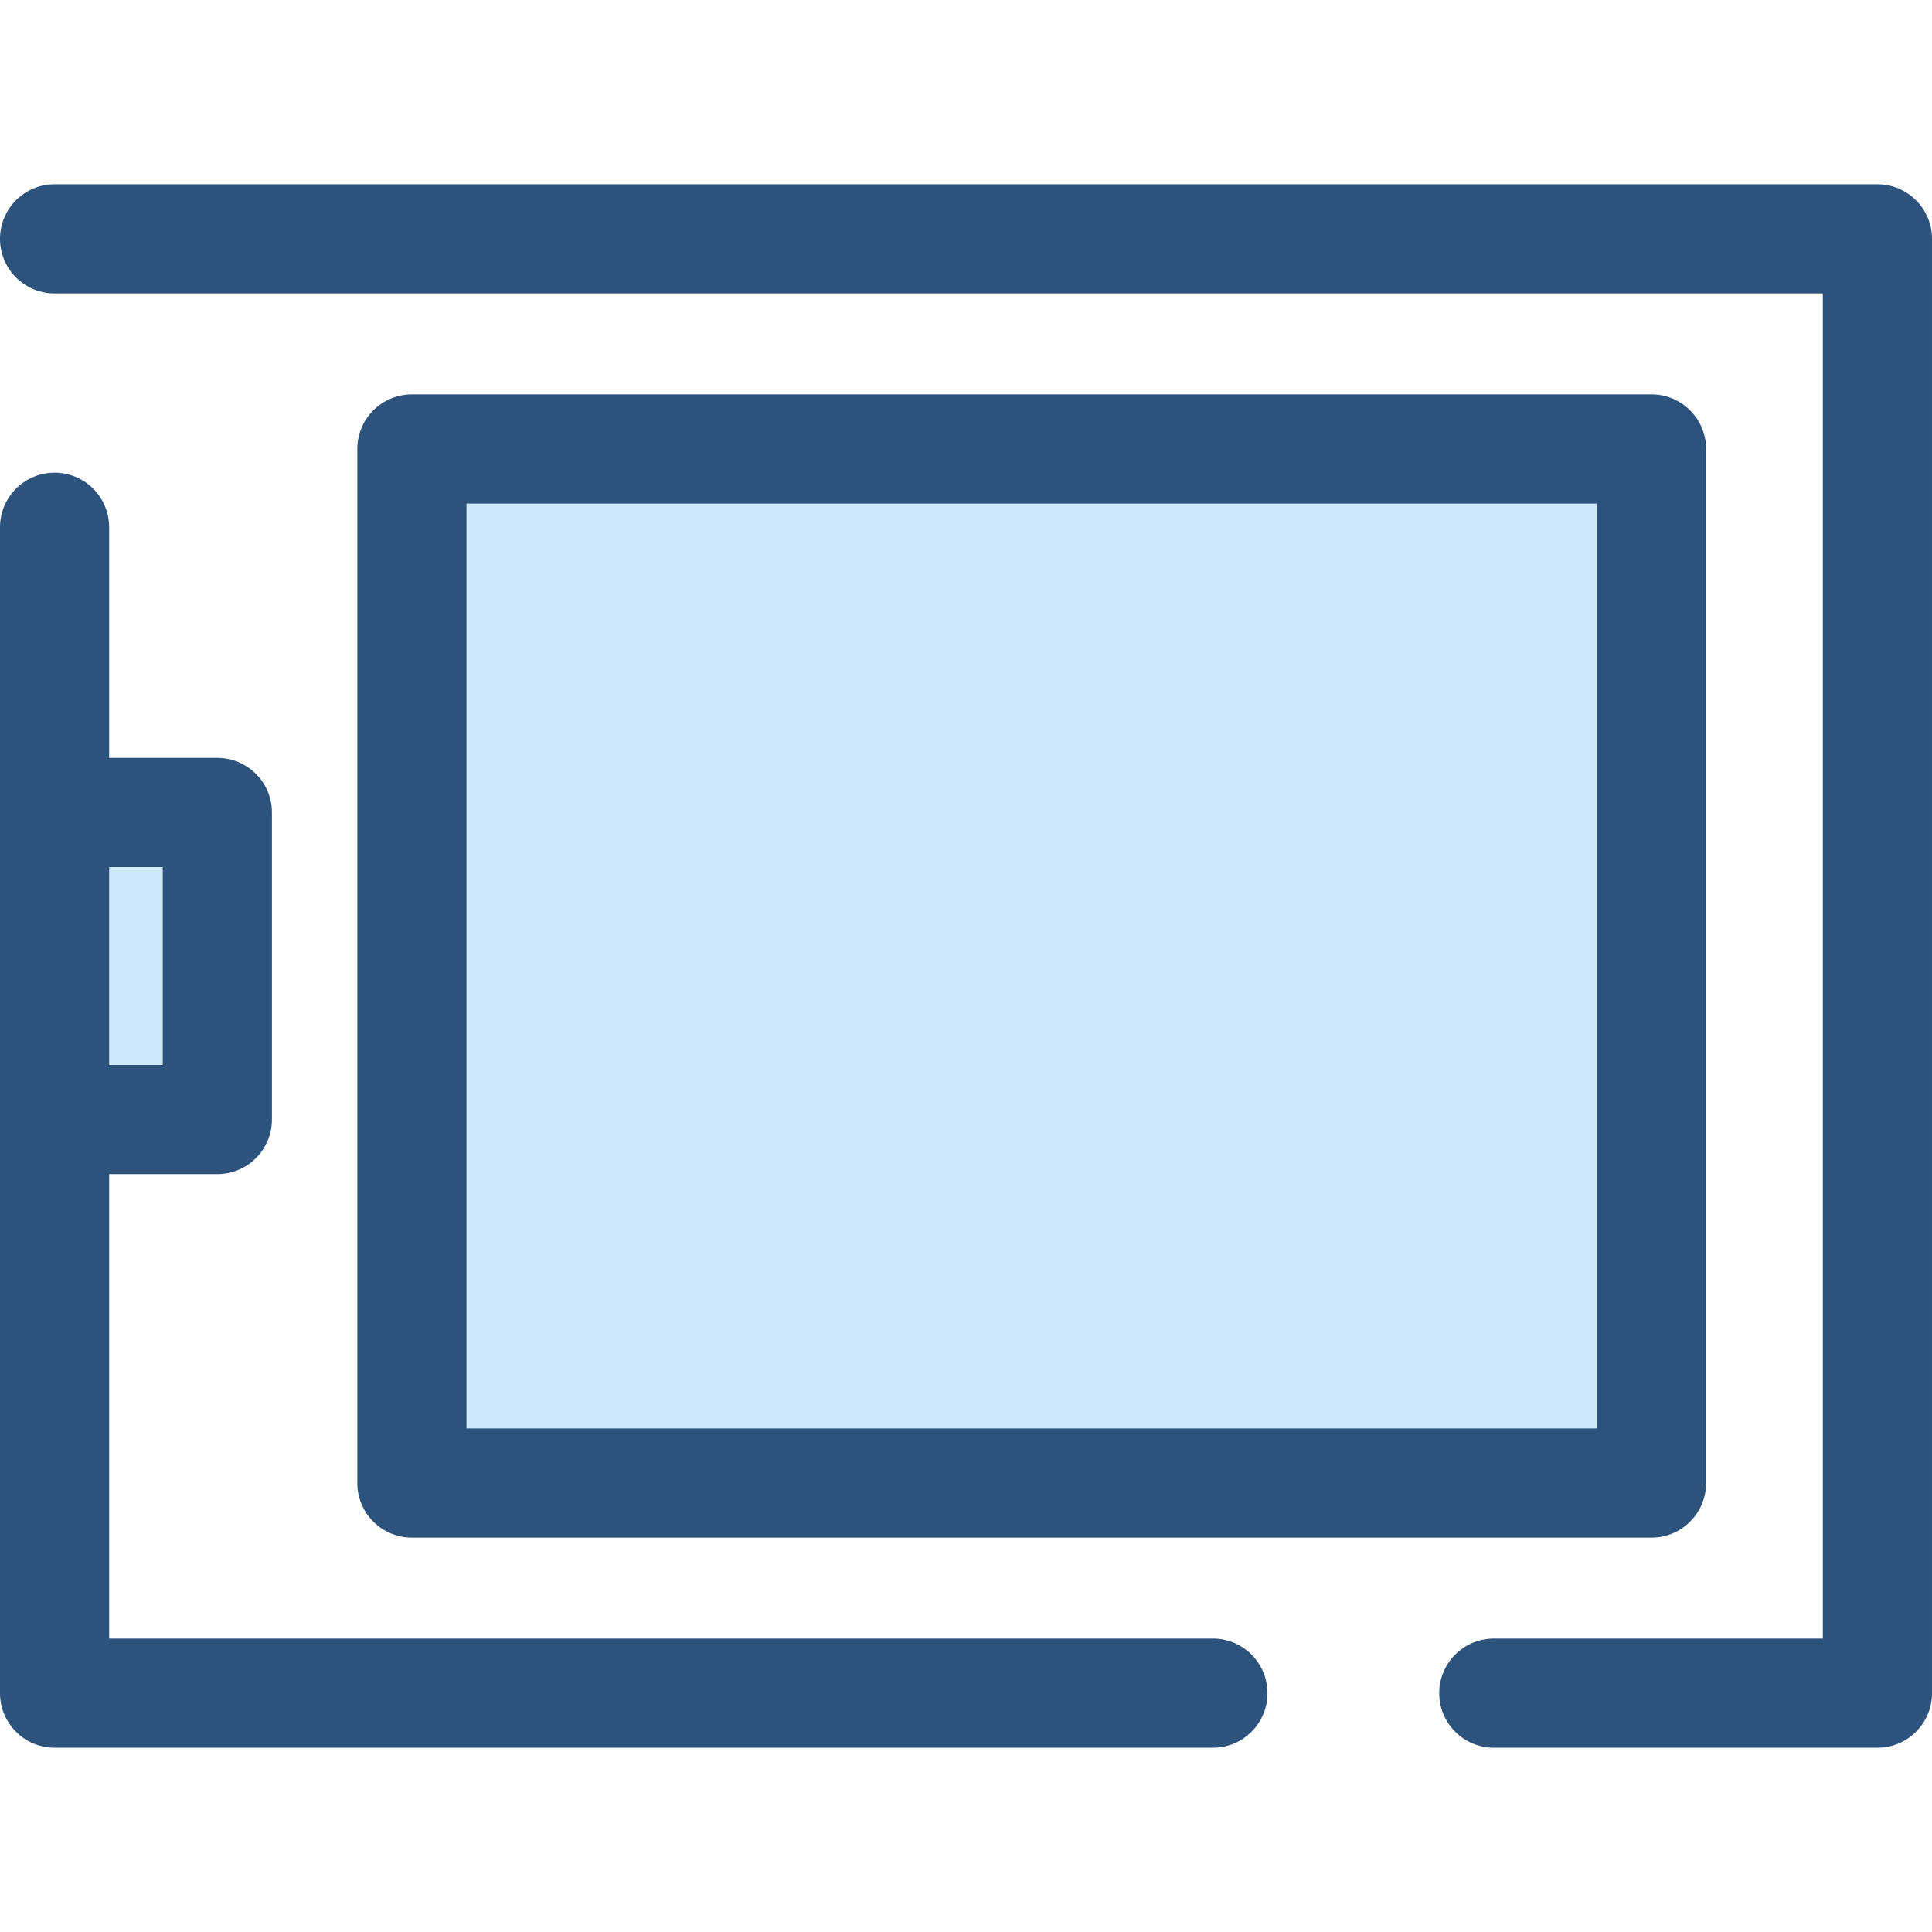 <?xml version="1.0" encoding="iso-8859-1"?>
<!-- Generator: Adobe Illustrator 19.0.0, SVG Export Plug-In . SVG Version: 6.00 Build 0)  -->
<svg version="1.1" id="Layer_1" xmlns="http://www.w3.org/2000/svg" xmlns:xlink="http://www.w3.org/1999/xlink" x="0px" y="0px"
	 viewBox="0 0 512 512" style="enable-background:new 0 0 512 512;" xml:space="preserve">
<path style="fill:#2D527C;" d="M497.537,463.166H395.877c-7.988,0-14.463-6.475-14.463-14.463c0-7.988,6.475-14.463,14.463-14.463
	h87.196V77.76H14.463C6.475,77.76,0,71.285,0,63.297s6.475-14.463,14.463-14.463h483.073c7.988,0,14.463,6.475,14.463,14.463
	v385.406C512,456.691,505.525,463.166,497.537,463.166z"/>
<rect x="109.154" y="118.989" style="fill:#CEE8FA;" width="328.504" height="274.036"/>
<path style="fill:#2D527C;" d="M437.669,407.478H109.157c-7.988,0-14.463-6.475-14.463-14.463v-274.03
	c0-7.988,6.475-14.463,14.463-14.463h328.512c7.988,0,14.463,6.475,14.463,14.463v274.03
	C452.132,401.003,445.657,407.478,437.669,407.478z M123.621,378.552h299.585V133.448H123.621V378.552z"/>
<rect x="14.463" y="215.315" style="fill:#CEE8FA;" width="43.137" height="81.37"/>
<path style="fill:#2D527C;" d="M321.433,434.24H28.927V311.147H57.6c7.988,0,14.463-6.475,14.463-14.463v-81.366
	c0-7.988-6.475-14.463-14.463-14.463H28.927v-61.122c0-7.988-6.475-14.463-14.463-14.463S0,131.745,0,139.733v308.97
	c0,7.988,6.475,14.463,14.463,14.463h306.97c7.988,0,14.463-6.475,14.463-14.463C335.897,440.715,329.421,434.24,321.433,434.24z
	 M43.137,229.781v52.44h-14.21v-52.44H43.137z"/>
<g>
</g>
<g>
</g>
<g>
</g>
<g>
</g>
<g>
</g>
<g>
</g>
<g>
</g>
<g>
</g>
<g>
</g>
<g>
</g>
<g>
</g>
<g>
</g>
<g>
</g>
<g>
</g>
<g>
</g>
</svg>
